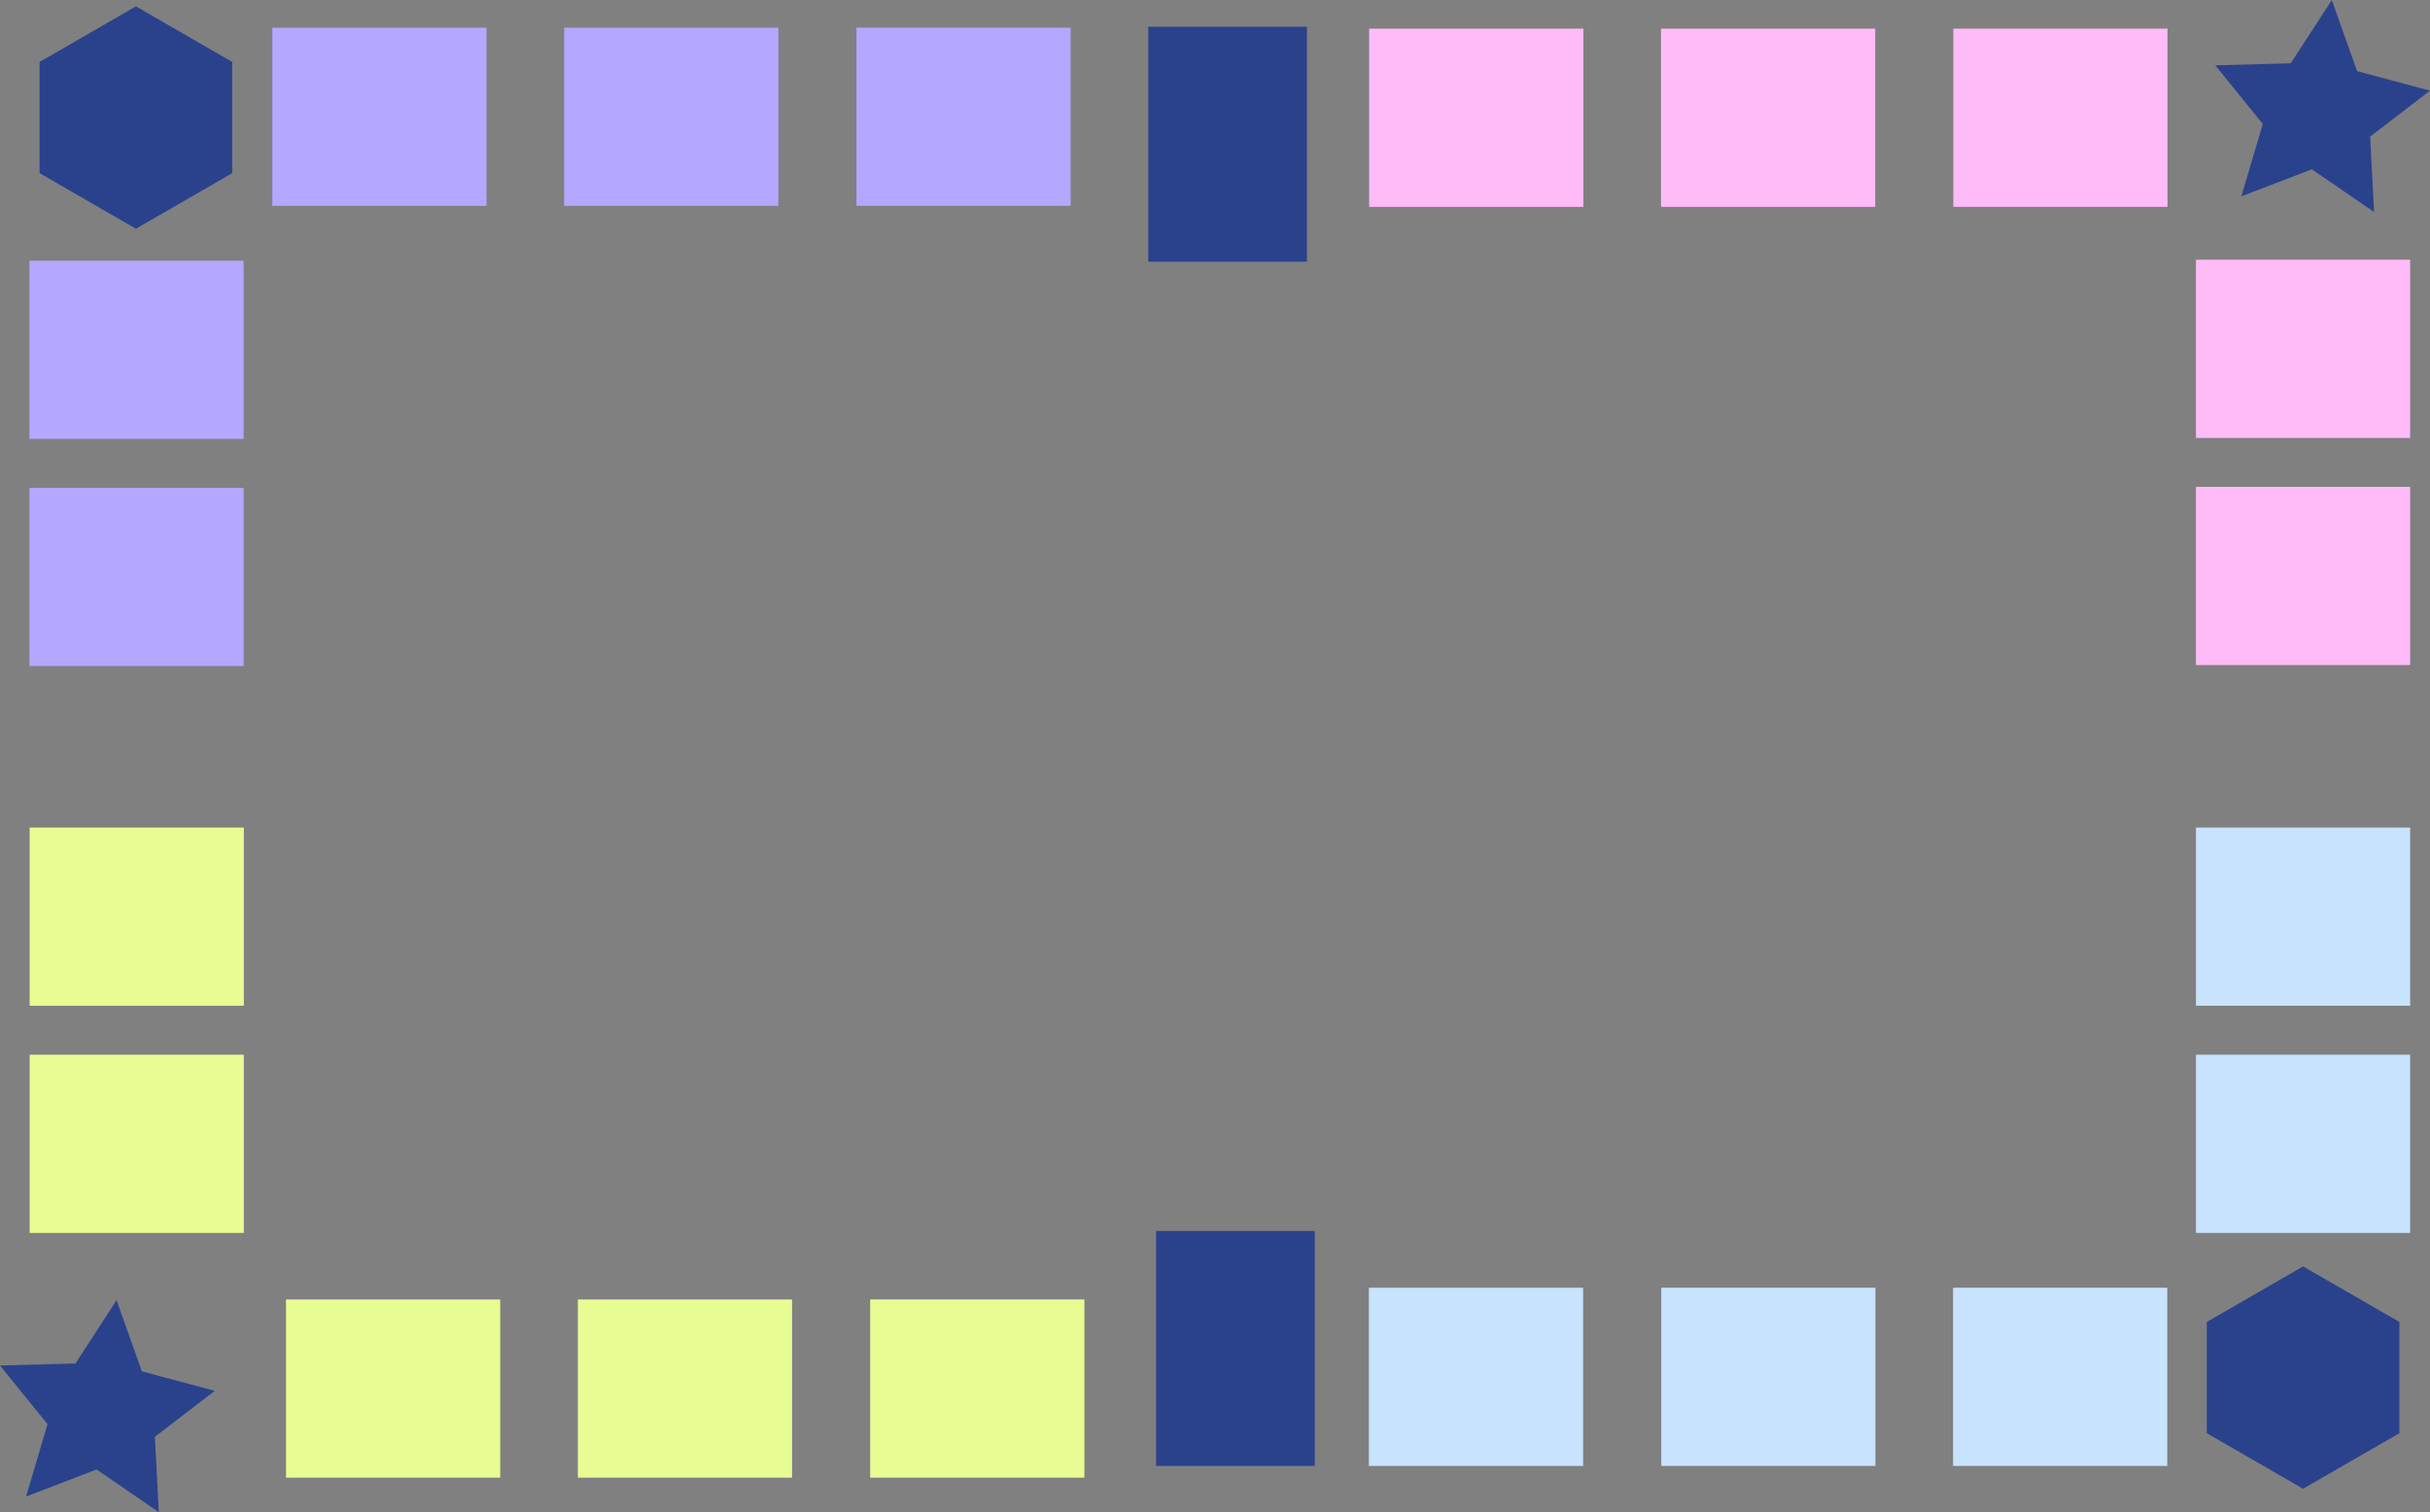 <?xml version="1.0" encoding="UTF-8"?>
<svg id="_Слой_2" data-name="Слой 2" xmlns="http://www.w3.org/2000/svg" viewBox="0 0 1240.64 772.27">
  <rect x="0" y="0" width="1240.64" height="772.27" fill="#808080" stroke="none"/>
  <defs>
    <style>
      .cls-1 {
        fill: #c8e3fe;
      }

      .cls-2 {
        fill: #e7fc93;
      }

      .cls-3 {
        fill: #b4a7ff;
      }

      .cls-4 {
        fill: #ffbbf8;
      }

      .cls-5 {
        fill: #2a428c;
      }
    </style>
  </defs>
  <g id="_Слой_1-2" data-name="Слой 1">
    <rect class="cls-1" x="708.08" y="648.47" width="91" height="109.35" transform="translate(1456.72 -50.43) rotate(90)"/>
    <rect class="cls-1" x="857.32" y="648.46" width="91" height="109.35" transform="translate(1605.96 -199.68) rotate(90)"/>
    <rect class="cls-1" x="1006.32" y="648.46" width="91" height="109.35" transform="translate(1754.96 -348.68) rotate(90)"/>
    <rect class="cls-1" x="1130.32" y="413.46" width="91" height="109.35" transform="translate(1643.96 -707.68) rotate(90)"/>
    <rect class="cls-1" x="1130.32" y="529.46" width="91" height="109.35" transform="translate(1759.96 -591.68) rotate(90)"/>
    <rect class="cls-3" x="446.44" y="4.96" width="91" height="109.35" transform="translate(432.31 551.57) rotate(-90)"/>
    <rect class="cls-3" x="297.2" y="4.97" width="91" height="109.35" transform="translate(283.06 402.34) rotate(-90)"/>
    <rect class="cls-3" x="148.2" y="4.97" width="91" height="109.35" transform="translate(134.06 253.34) rotate(-90)"/>
    <rect class="cls-3" x="24.2" y="239.97" width="91" height="109.35" transform="translate(-224.94 364.34) rotate(-90)"/>
    <rect class="cls-3" x="24.2" y="123.97" width="91" height="109.35" transform="translate(-108.94 248.34) rotate(-90)"/>
    <polygon class="cls-5" points="1212.09 108.27 1180.31 86.46 1144.33 100.27 1155.26 63.31 1131 33.36 1169.53 32.33 1190.52 0 1203.41 36.33 1240.64 46.3 1210.08 69.78 1212.09 108.27"/>
    <polygon class="cls-5" points="81.09 772.27 49.31 750.46 13.33 764.27 24.26 727.31 0 697.36 38.53 696.33 59.52 664 72.41 700.33 109.64 710.3 79.08 733.78 81.09 772.27"/>
    <rect class="cls-2" x="24.32" y="529.46" width="91" height="109.35" transform="translate(-514.32 653.96) rotate(-90)"/>
    <rect class="cls-2" x="24.32" y="413.46" width="91" height="109.35" transform="translate(-398.32 537.96) rotate(-90)"/>
    <rect class="cls-4" x="1130.32" y="239.46" width="91" height="109.35" transform="translate(881.68 1469.96) rotate(-90)"/>
    <rect class="cls-4" x="1130.32" y="123.46" width="91" height="109.35" transform="translate(997.68 1353.96) rotate(-90)"/>
    <rect class="cls-4" x="1006.44" y="5.46" width="91" height="109.35" transform="translate(991.81 1112.07) rotate(-90)"/>
    <rect class="cls-4" x="857.2" y="5.47" width="91" height="109.35" transform="translate(842.56 962.84) rotate(-90)"/>
    <rect class="cls-4" x="708.2" y="5.47" width="91" height="109.35" transform="translate(693.56 813.84) rotate(-90)"/>
    <rect class="cls-2" x="453.44" y="654.46" width="91" height="109.35" transform="translate(-210.19 1208.07) rotate(-90)"/>
    <rect class="cls-2" x="304.2" y="654.47" width="91" height="109.35" transform="translate(-359.44 1058.84) rotate(-90)"/>
    <rect class="cls-2" x="155.2" y="654.47" width="91" height="109.35" transform="translate(-508.44 909.84) rotate(-90)"/>
    <polygon class="cls-5" points="1225.02 731.92 1175.84 760.31 1126.67 731.92 1126.67 675.14 1175.84 646.74 1225.02 675.13 1225.02 731.92"/>
    <polygon class="cls-5" points="118.56 88.43 69.39 116.82 20.21 88.43 20.21 31.64 69.39 3.25 118.56 31.64 118.56 88.43"/>
    <rect class="cls-5" x="586.25" y="13.65" width="81" height="120"/>
    <rect class="cls-5" x="590.25" y="628.65" width="81" height="120"/>
  </g>
</svg>